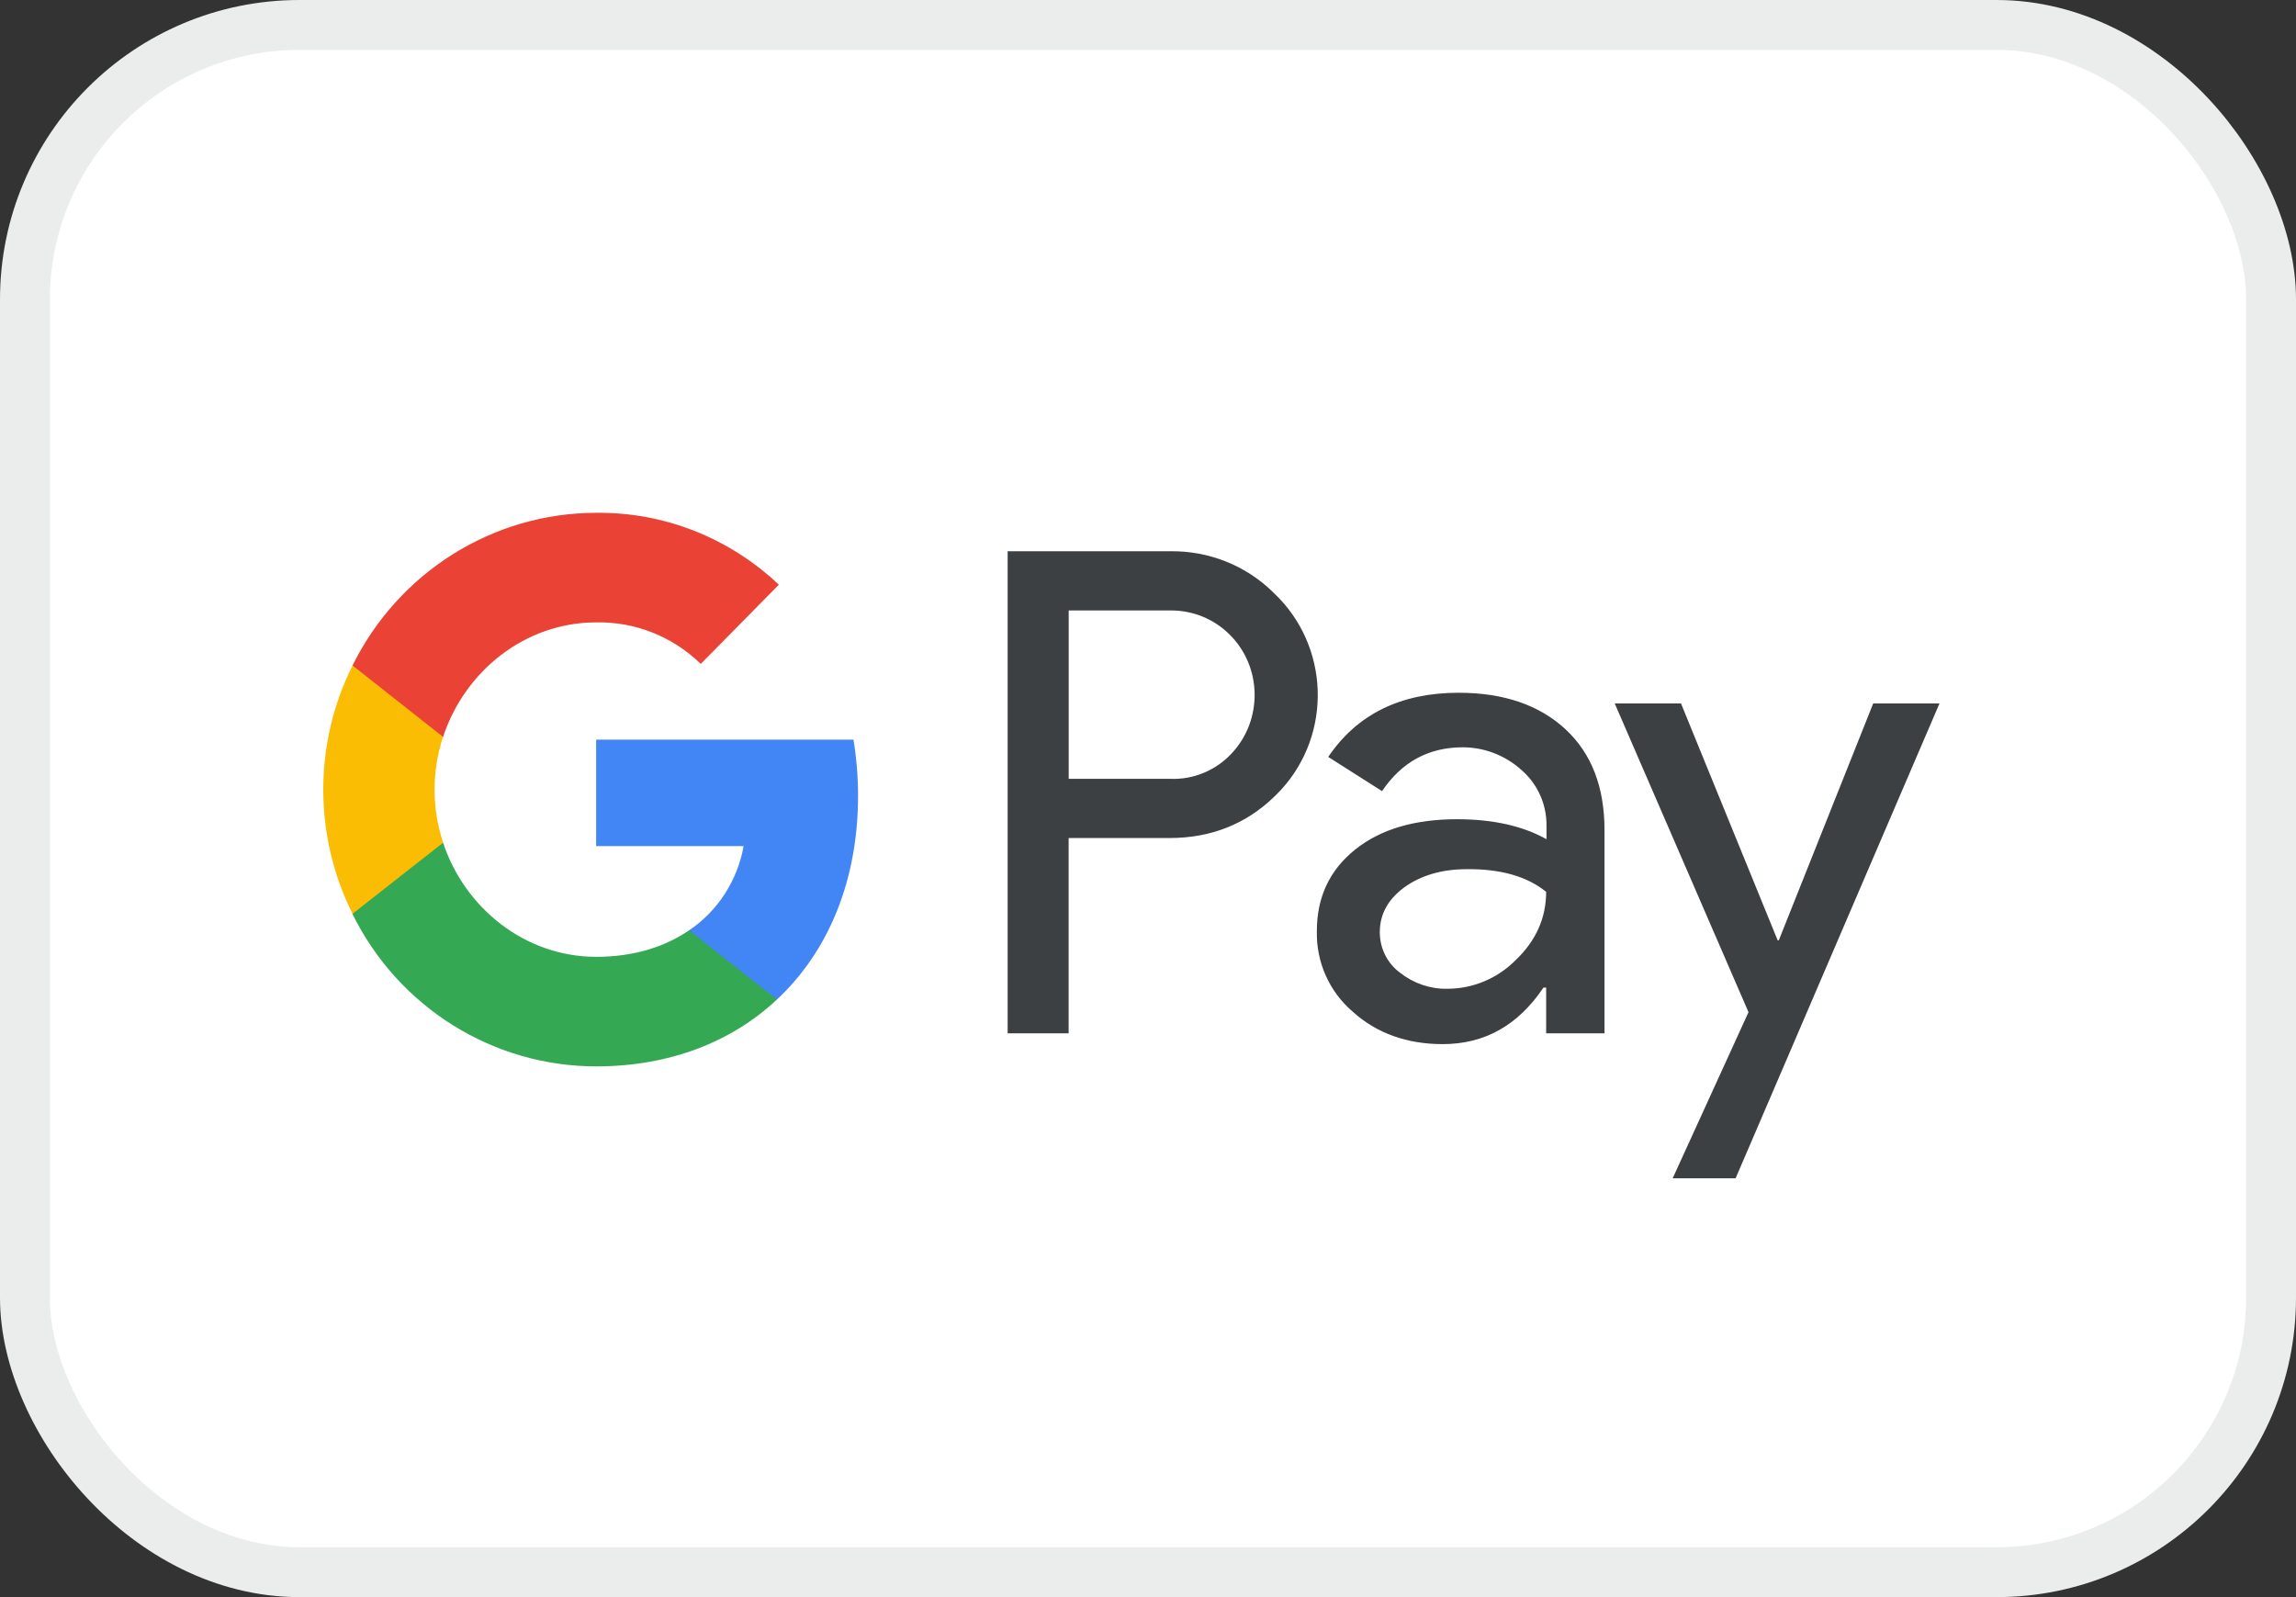 <svg width="46" height="32" viewBox="0 0 46 32" fill="none" xmlns="http://www.w3.org/2000/svg">
<rect x="0" y="0" width="46" height="32" fill="#333333" stroke="none"/>
<rect x="0.5" y="0.5" width="45" height="31" rx="5.5" fill="white"/>
<rect x="0.5" y="0.5" width="45" height="31" rx="5.5" stroke="#EBEDED"/>
<path fill-rule="evenodd" clip-rule="evenodd" d="M21.41 20.704V16.791H23.43C24.258 16.791 24.956 16.514 25.525 15.967L25.662 15.828C26.702 14.696 26.634 12.932 25.525 11.885C24.971 11.33 24.212 11.03 23.43 11.045H20.188V20.704H21.41ZM21.411 15.605V12.231H23.461C23.901 12.231 24.319 12.401 24.63 12.709C25.291 13.356 25.306 14.434 24.668 15.104C24.357 15.435 23.916 15.62 23.461 15.605H21.411ZM31.364 14.611C30.84 14.126 30.126 13.88 29.223 13.88C28.061 13.88 27.188 14.311 26.611 15.166L27.689 15.851C28.084 15.266 28.623 14.973 29.306 14.973C29.739 14.973 30.157 15.135 30.483 15.428C30.802 15.705 30.984 16.106 30.984 16.529V16.814C30.513 16.552 29.921 16.414 29.192 16.414C28.342 16.414 27.659 16.614 27.15 17.022C26.642 17.43 26.383 17.97 26.383 18.655C26.368 19.279 26.634 19.872 27.105 20.273C27.583 20.704 28.19 20.92 28.904 20.92C29.747 20.92 30.415 20.542 30.923 19.787H30.977V20.704H32.146V16.629C32.146 15.774 31.888 15.097 31.364 14.611ZM28.046 19.487C27.796 19.302 27.644 19.002 27.644 18.678C27.644 18.316 27.811 18.016 28.137 17.777C28.471 17.538 28.889 17.415 29.383 17.415C30.066 17.407 30.598 17.561 30.977 17.869C30.977 18.393 30.772 18.848 30.37 19.233C30.005 19.603 29.512 19.811 28.995 19.811C28.654 19.818 28.32 19.703 28.046 19.487ZM34.773 23.608L38.857 14.095H37.529L35.638 18.84H35.615L33.679 14.095H32.351L35.031 20.28L33.512 23.608H34.773Z" fill="#3C4043"/>
<path d="M17.191 15.944C17.191 15.566 17.16 15.189 17.099 14.819H11.944V16.953H14.898C14.776 17.638 14.382 18.255 13.805 18.64V20.026H15.566C16.598 19.063 17.191 17.639 17.191 15.944Z" fill="#4285F4"/>
<path d="M11.945 21.366C13.418 21.366 14.663 20.874 15.566 20.026L13.805 18.64C13.311 18.979 12.681 19.171 11.945 19.171C10.517 19.171 9.31 18.193 8.877 16.884H7.063V18.316C7.989 20.188 9.88 21.366 11.945 21.366Z" fill="#34A853"/>
<path d="M8.878 16.884C8.65 16.198 8.65 15.451 8.878 14.758V13.333H7.063C6.281 14.896 6.281 16.745 7.063 18.309L8.878 16.884Z" fill="#FBBC04"/>
<path d="M11.945 12.47C12.727 12.455 13.478 12.755 14.04 13.302L15.604 11.715C14.61 10.775 13.304 10.259 11.945 10.275C9.88 10.275 7.989 11.461 7.063 13.333L8.877 14.765C9.31 13.448 10.517 12.47 11.945 12.47Z" fill="#EA4335"/>
</svg>
